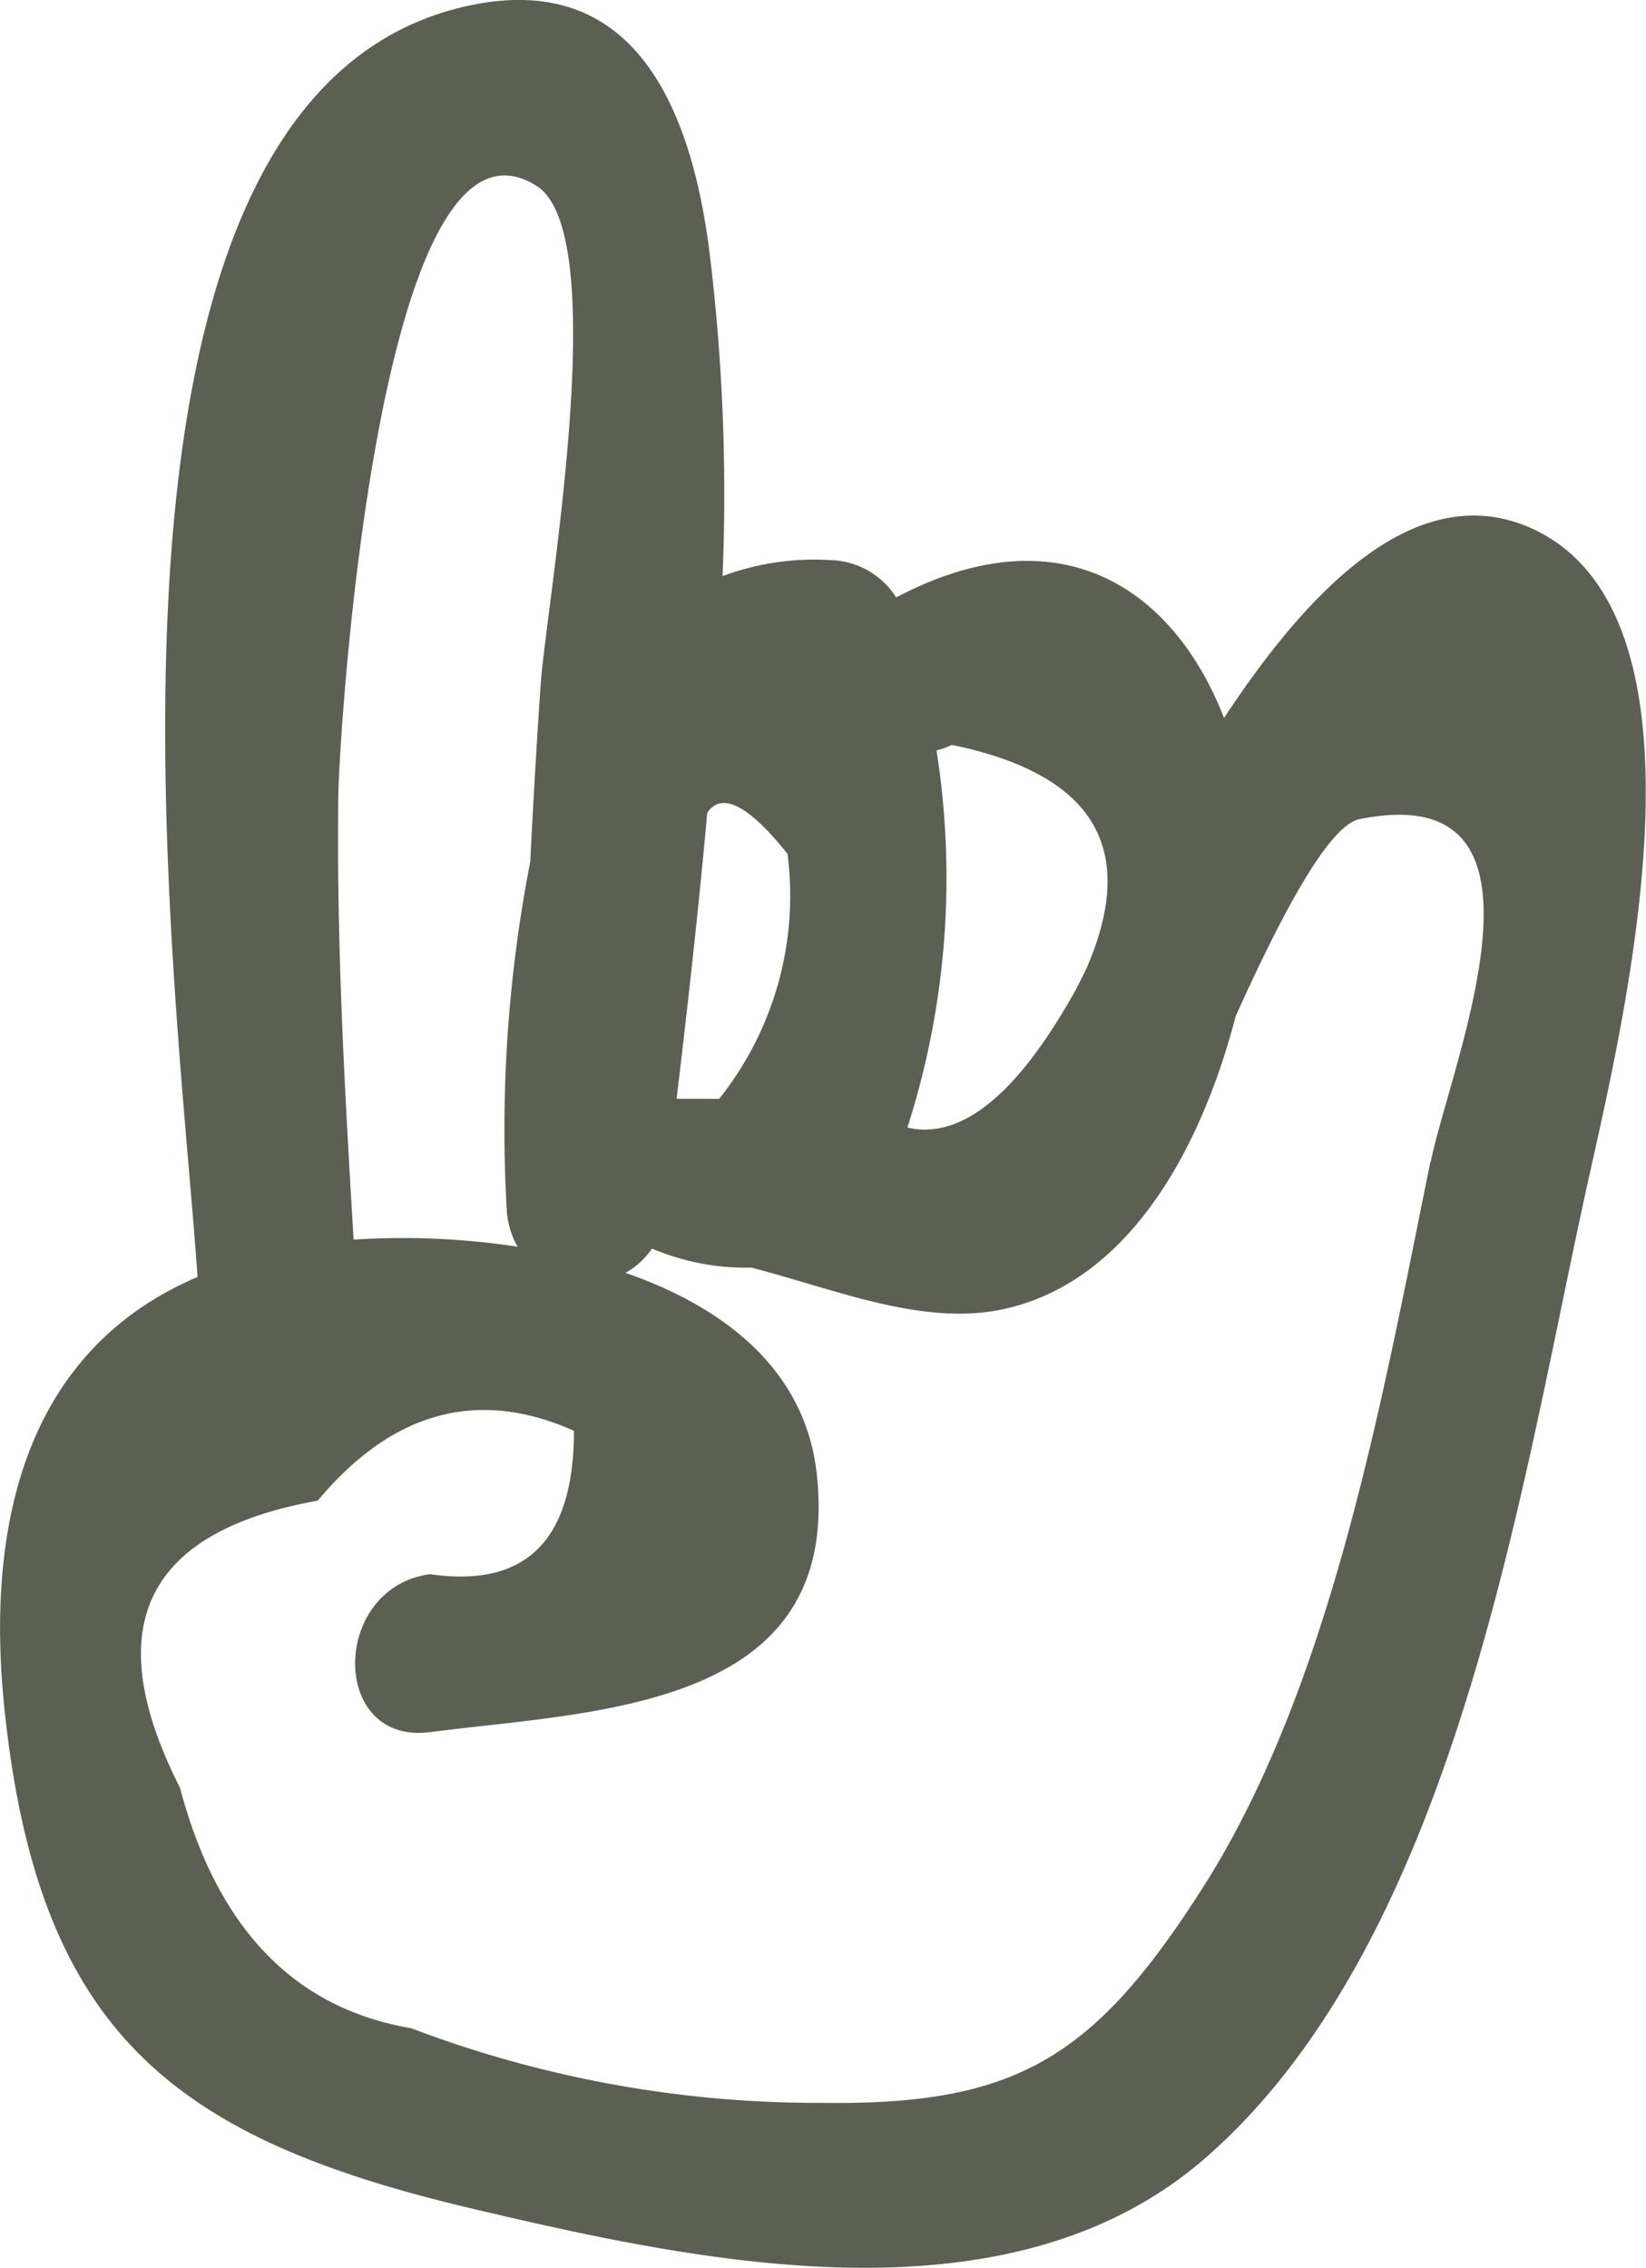 <svg id="Layer_1" data-name="Layer 1" xmlns="http://www.w3.org/2000/svg" viewBox="0 0 44.08 60.74"><defs><style>.cls-1{fill:#5b6053;}</style></defs><title>rock</title><path class="cls-1" d="M40.9,14.1c-3-1.24-5.84,1.66-8.12,5.13C31.44,15.78,28.41,13.68,24,16A2.15,2.15,0,0,0,22.21,15a7,7,0,0,0-2.86.43A53.11,53.11,0,0,0,19,6.75C18.55,3.2,17.18-.61,12.93.08,1.38,2,4.76,26.3,5.29,34.2,0.77,36.13-.43,40.69.13,45.87,1.06,54.54,4.75,57.3,12.72,59.17c6.16,1.45,14.36,3.19,19.59-1.4,6.57-5.76,8.35-17.52,10.08-25.5C43.28,28.1,46.39,16.4,40.9,14.1Zm-15.83,6a2,2,0,0,0,.42-0.15c3.83,0.79,5,2.79,3.6,6l-0.26.52Q26.49,30.7,24.3,30.2A21.9,21.9,0,0,0,25.08,20.1Zm-6.13,1.67c0.38-.57,1.1-0.22,2.15,1.1a8.74,8.74,0,0,1-1.83,6.56l-1.14,0C18.42,26.91,18.71,24.34,18.94,21.76ZM14.4,5c2,1.37.24,11.11,0.08,13.32-0.11,1.59-.2,3.17-0.28,4.76a37.49,37.49,0,0,0-.63,9.31,2.27,2.27,0,0,0,.29,1,20.44,20.44,0,0,0-4.39-.19c-0.24-4-.46-7.91-0.41-11.87C9.07,19.85,10.13,2.2,14.4,5Zm23.91,26.1c-1.27,6.22-2.6,13.8-5.95,19.22-3,4.78-5.08,6.07-10.35,6a30.66,30.66,0,0,1-11-2q-4.7-.8-6.19-6.44-3.27-6.44,3.69-7.69,3-3.59,6.86-1.87,0,4.4-3.85,3.84c-2.66.35-2.7,4.58,0,4.23,4.39-.57,11-0.59,10.36-6.85-0.28-2.82-2.45-4.52-5.13-5.45a2.1,2.1,0,0,0,.71-0.65,6.46,6.46,0,0,0,2.66.51c2.3,0.59,4.66,1.61,6.85,1.09,3.44-.81,5.28-4.58,6.12-7.82,1-2.22,2.41-5.09,3.31-5.28C42.13,20.78,38.85,28.46,38.31,31.14Z"/></svg>